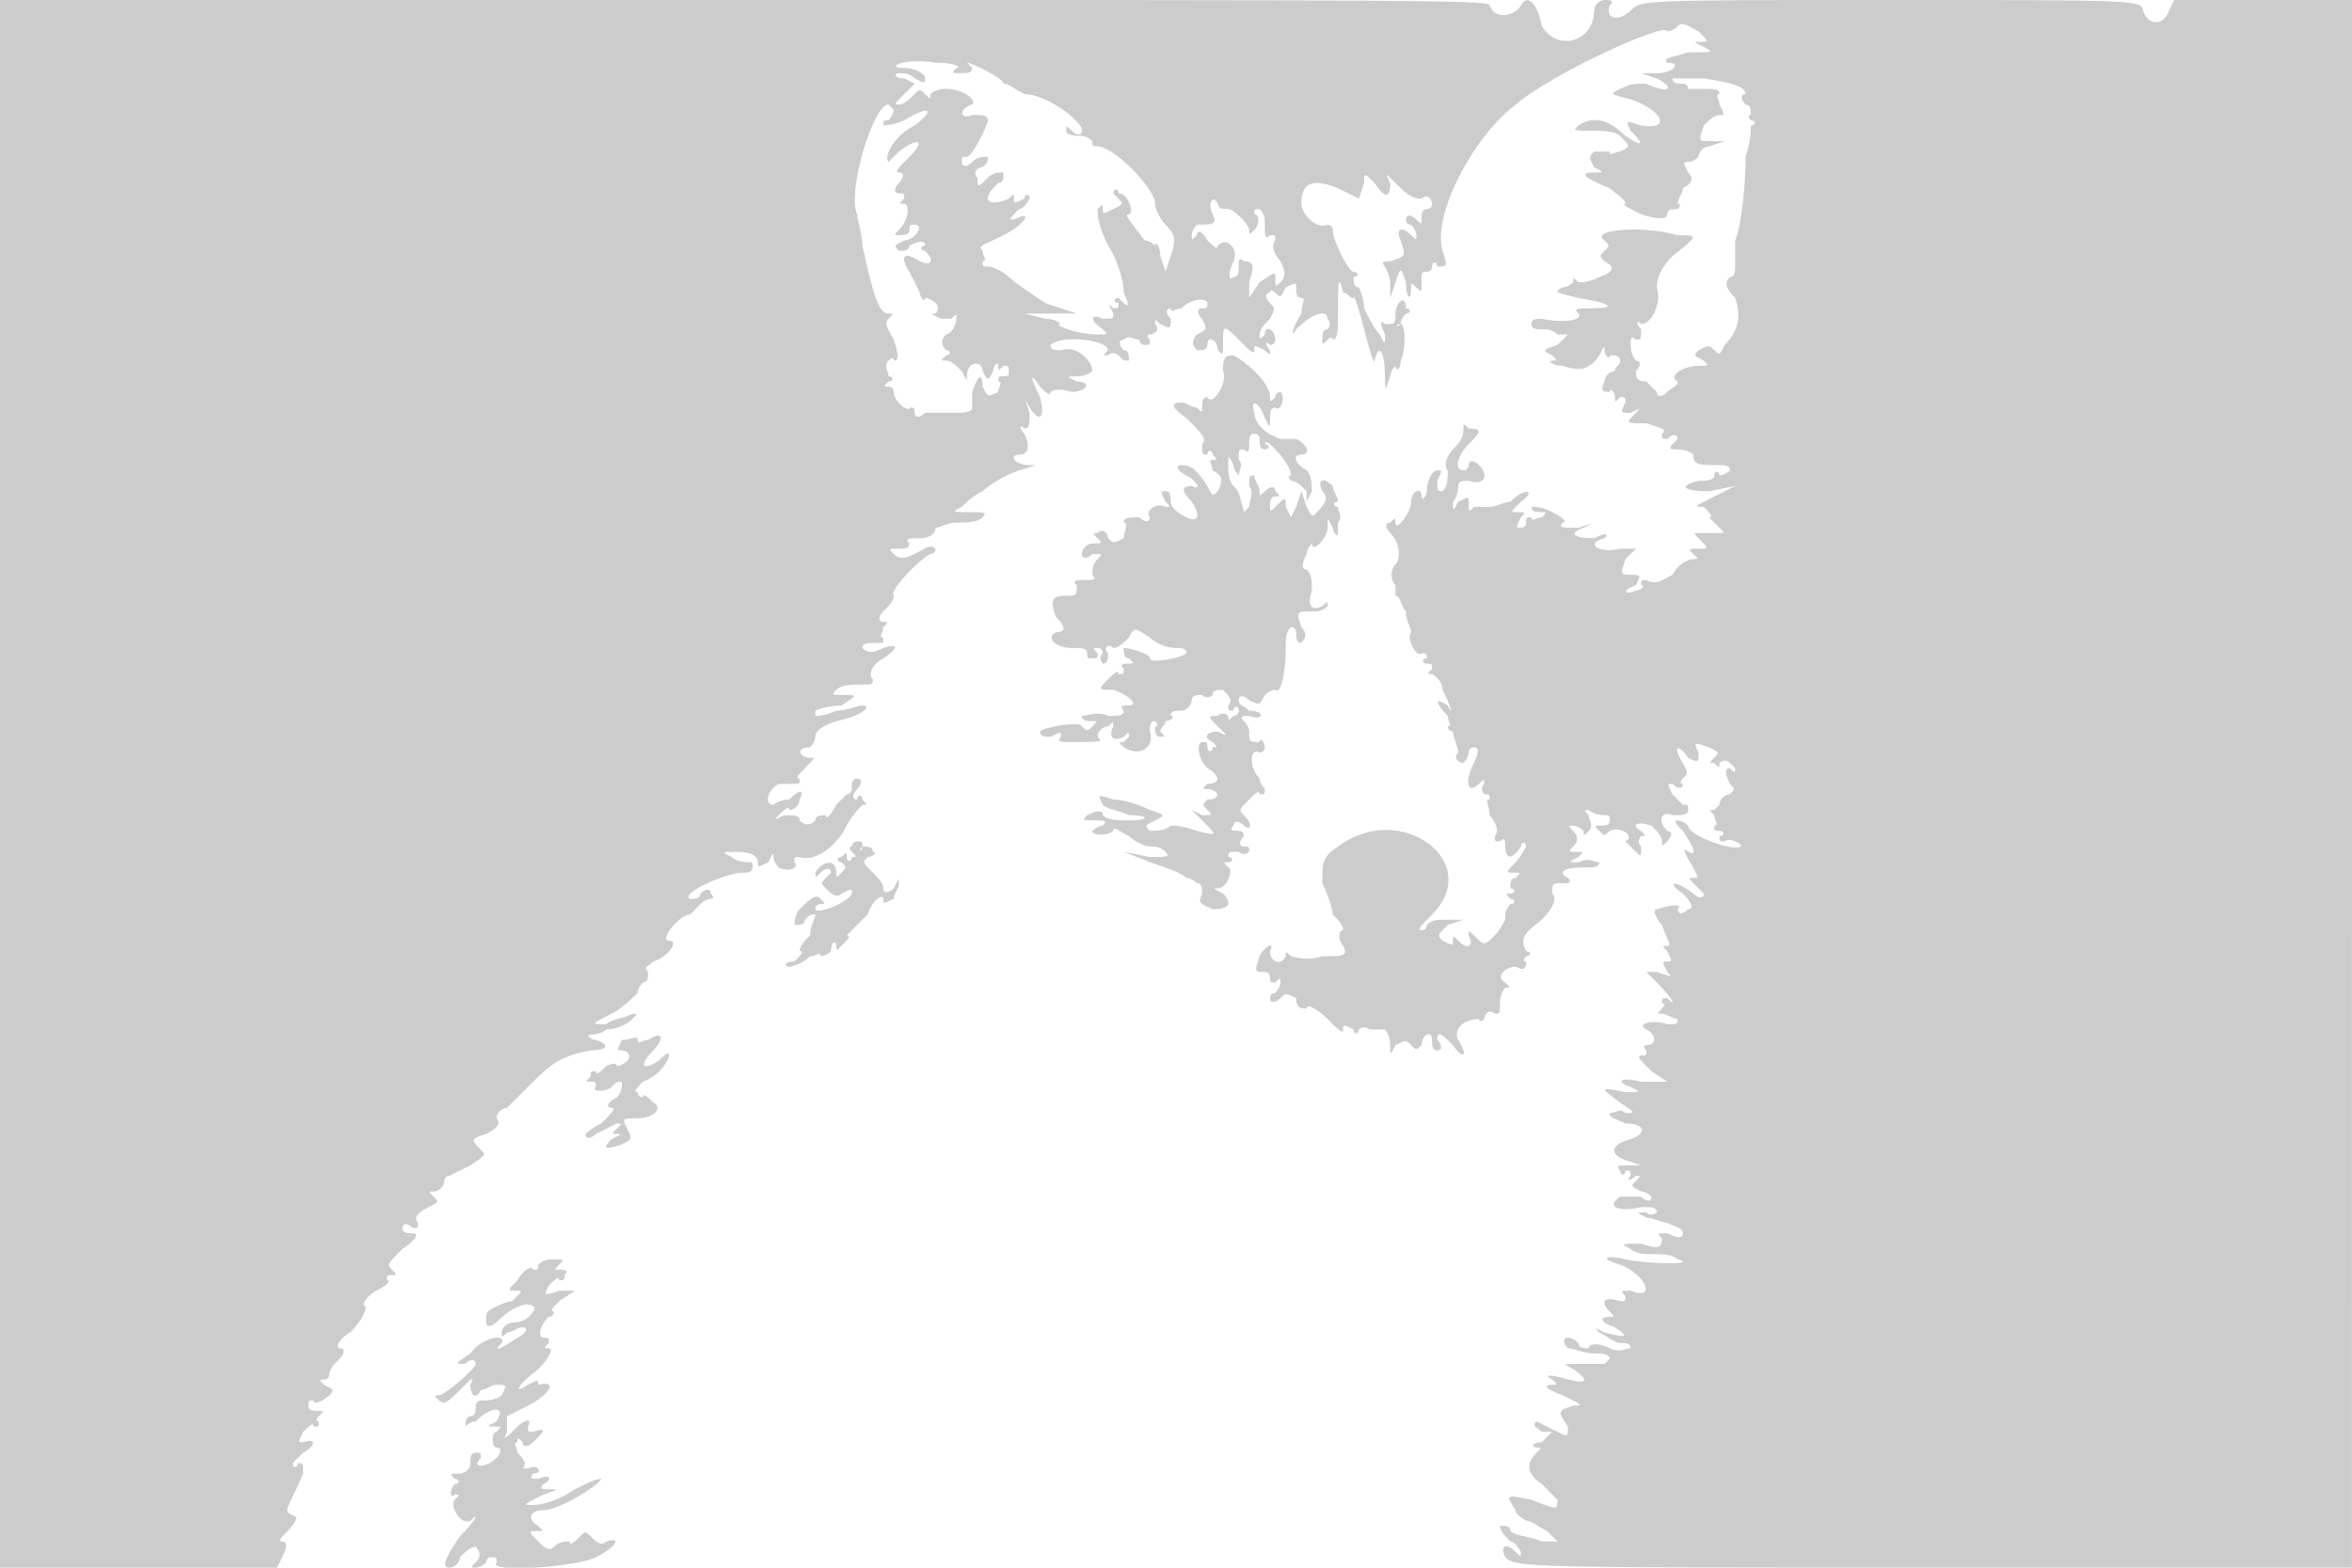 <svg version="1" xmlns="http://www.w3.org/2000/svg" width="600" height="400" viewBox="0 0 450 300"><path d="M0 150v150h53l1-2c1-2 1-3 0-3s0-1 1-2c2-2 2-3 1-3-2-1-1-1 2-8 0-2 0-2-1-2 0 1-1 1-1 0l2-2c2-1 3-3 0-2-1 0-1 0 0-2 1-1 2-2 2-1 1 0 1 0 1-1-1 0 0-1 0-1 1-1 1-1 0-1s-2 0-2-1 0-1 1-1c0 1 2 0 3-1s1-1-1-2c-1-1-1-1 0-1 0 0 1 0 1-1s1-2 2-3 1-2 0-2 0-2 2-3c2-2 3-4 3-5-1 0 0-2 2-3s3-2 2-2c0-1 0-1 1-1s1 0 0-1-1-1 2-4c3-2 3-3 2-3s-2 0-2-1 1-1 2 0c1 0 1 0 1-1-1-1 0-2 2-3s2-1 1-2-1-1 0-1 2-1 2-2c0 0 0-1 1-1l4-2c3-2 3-2 2-3-2-2-2-2 1-3 2-1 3-2 2-3 0-1 1-2 2-2l5-5c4-4 6-5 11-6 3 0 4-1 1-2-1 0-2-1-1-1 0 0 2 0 3-1 2 0 4-1 5-2s1-1 0-1c-2 1-4 1-5 2-3 0-3 0 1-2 2-1 4-3 5-4 0-1 1-2 1-2 1 0 1-1 1-2-1-1 0-1 1-2 3-1 5-4 3-4s2-5 4-5l2-2s1-1 2-1c0 0 1 0 0-1 0-1-1-1-2 0 0 1-1 1-2 1-2-1 7-5 10-5 1 0 2 0 2-1s0-1-1-1c0 0-2 0-3-1-2-1-2-1 1-1s4 1 4 2 0 1 2 0c1-2 1-2 1-1s1 2 1 2c2 1 4 0 3-1 0-1 0-1 1-1 3 1 7-2 9-6 1-2 3-4 3-4 1 0 1 0 0-1 0-1-1-1-1 0-1 0-1-1 0-2s1-2 0-2-1 1-1 1c0 1 0 2-1 2l-2 2c-1 2-2 3-2 2-1 0-2 0-2 1-1 1-2 1-3 0 0-1-1-1-3-1-2 1-2 1-1 0s2-2 2-1c1 0 2-1 2-2 1-2 0-2-2 0-2 0-3 1-3 1-2 0-1-3 1-4h3c1 0 1 0 1-1-1 0 0-1 1-2 2-2 2-2 1-2-2 0-3-2 0-2 0 0 1-1 1-2s1-2 4-3c5-1 7-3 5-3-1 0-3 1-5 1-2 1-4 1-4 1v-1s2-1 5-1c3-2 3-2 1-2-3 0-3 0-2-1s3-1 5-1 2 0 2-1c-1-1 0-3 2-4 3-2 3-3 0-2-2 1-3 1-4 0 0-1 1-1 4-1v-1c-1 0 0-1 0-2 1-1 1-1 0-1s-1-1 0-2 2-2 2-3c-1-1 5-7 7-8 1 0 1-1 1-1-1-1-2 0-4 1s-3 1-4 0-1-1 1-1c1 0 2 0 2-1-1-1 0-1 2-1s3-1 3-2c1 0 2-1 4-1s4 0 5-1 0-1-2-1c-4 0-4 0-2-1 1-1 2-2 4-3 1-1 4-3 7-4s4-1 2-1c-3 0-4-2-2-2s2-2 1-4c-1-1-1-2 0-1 1 0 1-1 1-3-1-3-1-3 0-1 2 3 3 2 2-2-2-4-2-5 0-2 1 1 2 2 2 1 0 0 1-1 4 0 3 0 4-2 1-2-2-1-2-1 0-1s3-1 3-1c0-2-3-5-6-4-1 0-2 0-2-1 2-2 11-1 11 1-1 1-1 1 0 1 1-1 2 0 2 0 1 1 1 1 2 1 0-1 0-2-1-2-1-1-1-2 0-2 1-1 2 0 3 0 0 1 1 1 1 1 1 0 1 0 1-1-1-1 0-1 0-1 1 0 2-1 1-2 0-1 0-1 1 0 2 1 2 1 2-1-1-1-1-2 0-2 0 1 1 0 2 0 2-2 5-2 5-1s0 1-1 1-1 1 0 2c1 2 1 2-1 3-1 1-1 2 0 3 1 0 2 0 2-1 0-2 2-1 2 1 1 1 1 1 1-1 0-4 0-4 3-1 2 2 3 3 3 2s0-1 2 0c1 1 1 1 1 0-1-1-1-2 0-1 1 0 1-1 1-1 0-2-2-3-2-1-1 1-1 1-1 0s1-2 2-3c1-2 1-2 0-3s-1-2 0-2c0-1 1 0 1 0 1 1 1 1 2-1 2-1 2-1 2 0s0 2 1 2 0 1 0 3c-2 3-2 5-1 3 3-3 6-4 6-2 1 1 0 2 0 2-1 0-1 1-1 2s0 1 1 0c0 0 1-1 1 0 1 0 1-2 1-5 0-6 0-8 1-4 1 0 1 1 2 1 0-1 1 2 2 6s2 7 2 6c1-4 2-1 2 3 0 3 0 3 1 0 0-1 1-2 1-2 0 1 1 1 1-1 1-2 1-7 0-7-1 1-1 0 0 0 0-1 1-2 1-2 1 0 1-1 0-1 0-3-2-1-2 1s0 2-2 2c-1-1-1 0 0 2 0 2 0 2-1 0-1-1-2-3-3-5 0-2-1-4-1-4-1 0-1-1-1-2 1 0 1-1 0-1s-4-6-4-8c0-1-1-1-1-1-2 1-5-2-5-4 0-4 2-5 7-3l4 2 1-3c0-2 0-2 2 0 2 3 3 3 3 0-1-2-1-2 1 0s3 3 5 3c1-1 2 0 2 1 0 0 0 1-1 1s-1 1-1 2 0 1-1 0-2-1-2 0c0 0 0 1 1 1 1 1 1 2 1 2 0 1 0 1-1 0-2-2-3-1-2 1 1 3 1 3-2 4-1 0-2 0-1 1 0 0 1 2 1 3v3l1-3c1-3 1-3 2 0 0 3 1 4 1 1 0-1 0-1 1 0s1 1 1-1 0-2 1-2c0 0 1 0 1-1s1-1 1 0c2 0 2 0 1-3-2-7 6-22 14-28 7-6 29-16 29-14 0 0 1 0 2-1s2 0 4 1c2 2 2 2 0 2-1 0-1 0 1 1s2 1-3 1c-3 1-5 1-4 2 3 0 1 2-2 2h-3l3 1c4 2 2 3-2 1-2 0-3 0-5 1s-2 1 2 2c6 2 8 6 2 5-3-1-3-1-2 1 3 3 2 3-1 1-3-3-6-4-9-2-1 1-1 1 2 1 2 0 5 0 6 1 2 2 2 2 0 3-1 0-2 1-2 0h-3c-1 1-1 1 0 3 2 1 2 1 0 1-3 0-2 1 3 3 1 1 3 2 3 3-1 0 1 1 3 2 3 1 5 1 5 0s1-1 2-1c0 0 1-1 0-1 0-1 1-2 1-3 2-1 2-2 1-3-1-2-1-2 0-2s2-1 2-1c0-1 1-2 2-2l3-1h-3c-2 0-2 0-1-3 1-1 2-2 3-2s1 0 0-2c0-1-1-2 0-2 0-1-1-1-3-1h-3c0-1-1-1-1-1-1 0-2 0-2-1h6c7 1 8 2 8 3-1 0-1 1 0 2 1 0 1 1 1 2-1 0 0 1 0 1 1 0 1 1 0 1 0 1 0 3-1 6 0 6-1 14-2 16v4c0 2 0 3-1 3-1 1-1 2 1 4 1 3 1 6-2 9-1 2-1 2-2 1s-1-1-3 0c-1 1-1 1 1 2 1 1 1 1-1 1-3 0-6 2-4 3 0 1-1 1-2 2s-2 1-2 0l-2-2c-2 0-2-1-2-2 1-1 1-2 0-2 0 0-1-1-1-3 0-1 0-2 1-1 1 0 1 0 1-2-1-1-1-2 0-1 2 0 4-4 3-7 0-2 1-4 3-6 5-4 5-4 1-4-7-2-17-1-14 1 1 1 1 1 0 2s-1 1 0 2c2 1 2 2-1 3-2 1-3 1-4 1-1-1-1-1-1 0 0 0-1 1-2 1-2 1-1 1 3 2 6 1 8 2 2 2-2 0-3 0-2 1s-2 2-7 1c-1 0-2 0-2 1s1 1 2 1 2 0 3 1h2l-2 2c-3 1-3 1-1 2 1 1 1 1 0 1s0 1 2 1c3 1 5 1 7-2 1-2 1-2 1-1s1 2 1 1c1 0 2 0 2 1s-1 1-1 2c-1 0-2 1-2 2-1 2 0 2 1 2 0-1 1 0 1 1s0 1 1 0c1 0 1 0 1 1-1 2-1 2 1 2 2-1 2-1 1 0-2 2-2 2 2 2 3 1 4 1 3 2 0 1 0 1 1 1 1-1 2-1 2 0l-1 1c-1 1 0 1 1 1 2 0 3 1 3 1 0 2 1 2 5 2 1 0 2 0 2 1-1 1-2 1-2 1 0-1-1-1-1 0s-2 1-3 1c-4 1-3 2 2 2l5-1-4 2c-4 2-4 2-2 2 1 1 2 2 1 2l2 2c1 1 1 1 0 1h-4c-1 0-1 0 0 1 2 2 2 2 0 2s-2 0-1 1 1 1 0 1-3 1-4 3c-2 1-3 2-5 1-1 0-1 0-1 1 1 0 0 1-1 1-2 1-3 0 0-1 1-2 1-2-1-2s-2 0-1-3l2-2h-3c-4 1-7-1-3-2 1-1 0-1-2 0-4 0-5-1-2-2 2-1 2-1-1 0-3 0-4 0-3-1 1 0 0-1-2-2s-3-1-4-1c0 1 1 1 2 1s1 0 0 1c-1 0-2 1-2 0-1 0-1 0-1 1s-1 1-1 1c-1 0-1 0 0-2 1-1 1-1-1-1-1 0-1 0 1-2 3-2 1-3-2 0-1 0-3 1-4 1h-3c-1 1-1 1-1-1 0-1 0-1-2 0-1 2-1 2-1 0 1-1 1-3 1-3 0-1 1-1 2-1 3 1 4-1 2-3-1-1-2-1-2 0 0 0 0 1-1 1-2 0-1-3 1-5s3-3 0-3c-1-1-1-1-1 0s0 2-2 4c-1 1-2 3-1 4 0 2 0 3-1 4-1 0-1 0-1-2 1-2 1-2 0-2s-2 2-2 4c0 1-1 2-1 1 0-2-2-1-2 1s-3 6-3 4c0-1 0-1-1 0-1 0-1 1 0 2 2 2 2 5 1 6s-1 3 0 4v2c1 0 1 2 2 3 0 2 1 3 1 4-1 1 1 5 2 4 1 0 1 0 1 1-1 0-1 1 0 1s1 0 1 1c-1 1-1 1 0 1 0 0 2 1 2 3 2 4 2 5 1 3-3-2-2 0 0 2 0 1 1 2 0 2 0 0 0 1 1 1 0 1 1 3 1 4-1 1 0 2 1 2 0 0 1-1 1-2 0 0 0-1 1-1s1 1 0 3c-2 4-1 6 1 4 1-1 1-1 1 0-1 1 0 2 0 2 1 0 1 0 1 1-1 0 0 1 0 3 1 1 2 3 1 4 0 1 0 1 1 1 1-1 1 0 1 1 0 2 1 3 3 0 0-1 1-1 1 0 0 0-1 2-2 3-2 2-2 2 0 2 1 0 1 0 0 1-1 0-1 1-1 2 1 0 1 1 0 1s-1 0 0 1c1 0 1 1 0 1-1 1-1 2-1 3 0 0-1 2-2 3-2 2-2 2-4 0-1-1-1-1-1 0 1 2 0 3-2 1-1-1-1-1-1 0s0 1-2 0c-1-1-1-1 1-3l3-1h-3c-2 0-3 0-4 1 0 1-1 1-1 1-1 0 0-1 2-3 10-10-6-22-18-13-3 2-3 3-3 7 1 2 2 5 2 6 1 1 2 2 2 3-1 0-1 2 0 3 1 2 0 2-4 2-3 1-6 0-6 0-1-1-1-1-1 0-1 2-3 1-3-1 1-2-1-1-2 1-1 3-1 3 1 3 0 0 1 0 1 1s0 1 1 1c1-1 1-1 1 0 0 0 0 1-1 2-1 0-1 1-1 1 0 1 1 1 2 0s1-1 3 0c0 2 1 2 2 2 0-1 2 0 4 2s3 3 3 2 0-1 2 0c0 1 1 1 1 0 0 0 1-1 2 0h3s1 1 1 3 0 2 1 0c2-1 2-1 3 0s1 1 2 0c0-2 2-3 2-1 0 1 0 2 1 2s1-1 0-2c0-2 1-1 3 1 2 3 3 2 1-1-1-2 1-4 4-4 0 1 1 0 1 0 0-1 1-2 2-1 1 0 1 0 1-2s1-3 1-3c1 0 1 0 0-1-2-1 0-3 2-3 2 1 2 0 2-1-1 0 0-1 0-1 1 0 1-1 0-1-1-2-1-3 3-6 2-2 3-4 2-5 0-2 0-2 2-2 1 0 2 0 1-1-2-1-1-2 3-2 2 0 3 0 3-1-1 0-2-1-4 0-2 0-2 0 0-1 1-1 1-1 0-1-2 0-2 0-1-1s1-2 0-3-1-1 0-1c0 0 1 0 2 1 0 1 0 1 1 0s0-2 0-3c-1-1-1-1 0-1 1 1 3 1 3 1 1 0 1 0 1 1s-1 1-2 1-1 0 0 1 1 1 2 0c2-1 5 1 3 2l2 2c1 1 1 1 1-1-1-1 0-2 0-2 1 0 1 0 0-1-2-1-1-2 2-1 1 1 2 2 2 3s0 1 1 0 1-2 0-2c-2-2-1-4 1-3 2 0 3 0 3-1s0-1-1-1l-2-2c-1-2-1-2 0-2 1 1 2 1 2 0-1 0 0-1 0-1 1-1 1-1 0-3-2-3-1-4 1-1 2 1 2 1 2-1-1-2-1-2 2-1 2 1 2 1 1 2s-1 1 0 1c1 1 1 1 1 0 0 0 1-1 2 0l1 1c0 1 0 1-1 0-1 0-1 1 0 3 1 1 1 1 0 2-1 0-2 1-2 2l-1 1c-1 0-1 0 0 1 0 1 1 2 0 2 0 1 0 1 1 1s1 1 0 1c0 1 0 1 1 1 1-1 4 1 3 1-1 1-10-2-10-4-1-1-2-1-2-1-1 0 0 1 1 2 2 3 3 5 1 4-1-1-1 0 1 3 1 2 1 2 0 2s-1 0 0 1l2 2c0 1-1 1-2 0-4-3-5-2-2 0 2 2 2 3 1 3-1 1-2 1-2 0 1-1-1-1-4 0-1 0 0 2 1 3 1 3 2 4 1 4s-1 0 0 1c1 2 1 2 0 2s-1 0 0 2c1 1 1 1-2 0h-2l2 2c3 3 4 5 2 3-1 0-1 0-1 1 1 0 0 1 0 1-1 1-1 1 0 1s2 1 3 1c0 1 0 1-2 1-3-1-6 0-4 1s2 3 0 3c0 0-1 0 0 1 0 1 0 1-1 1s0 1 2 3l3 2h-5c-4-1-5 0-2 1 2 1 2 1-1 1-5-1-5-1-1 2 3 2 3 2 1 2-1-1-2 0-3 0 0 1 1 1 3 2 4 0 4 2 1 3-4 1-4 3-1 4l3 1h-3c-1 0-2 0-1 1 0 1 1 1 1 0 1 0 1 0 1 1-1 1 0 1 1 0 1 0 1 0 0 1s-1 1 1 2c1 0 2 1 2 1 0 1-1 1-2 0h-4c-3 2 0 3 4 2 2 0 3 0 3 1 0 0-1 1-2 0-2 0-2 0 0 1 1 0 3 1 4 1 2 1 3 1 3 2s-1 1-3 0c-2 0-2 0-1 1 0 2-1 2-4 1-4 0-4 0-2 1 1 1 3 1 4 1 2 0 4 0 5 1 4 1-5 1-10 0-4-1-5 0-1 1 5 2 7 7 2 5-2 0-2 0-1 1 0 1 0 1-1 1-3-1-4 0-2 2 1 1 1 1 0 1-2 0-2 1 1 2 3 2 2 2-2 1-2-1-2-1-1 0 2 1 3 2 4 2s2 0 2 1c-1 0-2 1-4 0s-4-1-4 0c-1 0-2 0-2-1-1-1-2-1-2-1-1 0-1 1 0 2 1 0 3 1 5 1 1 0 3 0 3 1l-1 1h-5c-3 0-3 0-1 1 3 2 3 3-1 2-3-1-5-1-3 0 1 1 1 1 0 1-2 0-1 1 2 2 4 2 4 2 2 2-3 1-3 1-1 4 0 2 0 2-2 1l-4-2c-1 1 0 1 1 2h2l-2 2c-2 0-2 1-1 1s1 0 0 1c-2 2-2 4 1 6l3 3c0 2 0 2-5 0-5-1-5-1-3 2 0 1 2 2 2 2 1 0 2 1 4 2l2 2h-3c-2-1-5-1-6-2 0-1-1-1-2-1 0 1 1 2 2 3 1 0 2 2 2 2 0 1 0 1-1 0-2-2-3-1-2 1 2 2 4 2 82 2h80V0h-34l-1 2c-1 3-4 3-5 0 0-2-2-2-48-2-48 0-48 0-50 2s-5 2-4-1c1-1 0-1-1-1s-2 1-2 2c0 6-7 8-10 3-1-5-3-6-4-4s-5 3-6 0c0-1-17-1-143-1H0v150zM183 13c-1 1-1 1 1 1 1 0 2 0 2-1l-1-1c1 0 7 3 7 4 1 0 2 1 4 2 4 0 11 5 11 7 0 1-1 1-2 0s-1-1-1 0 2 1 3 1 2 1 2 1c0 1 0 1 1 1 3 0 11 8 11 11 0 1 1 3 2 4 2 2 2 3 1 6l-1 3-1-3c0-2-1-3-1-2 0 0-1-1-2-1-3-4-4-5-3-5s0-4-2-4c0-1-1-1-1 0l1 1c1 1 1 1-1 2s-2 1-2 0 0-1-1 0c0 1 0 3 2 7 2 3 3 7 3 9 1 2 1 3 0 2l-1-1c-1 0-1 1 0 1 0 1 0 1-1 1-1-1-1-1 0 1 0 1 0 1-2 1-2-1-3 0 0 2 1 1 1 1-1 1-4 0-9-2-7-2 0 0-1-1-3-1l-4-1h10l-6-2c-3-2-6-4-7-5s-3-2-4-2-1 0-1-1c1 0 0-1 0-2-1-1 0-1 4-3s6-5 2-3c-1 0-1 0 1-2 1 0 2-2 2-2 0-1-1-1-1 0-2 1-2 1-2 0s0-1-1 0c-2 1-4 1-4 0s1-2 2-3c1 0 1-1 1-2-1 0-2 0-3 1-2 2-2 2-2 0-1-1 0-2 1-2 1-1 1-1 1-2-1 0-2 0-3 1s-2 1-2 0 0-1 1-1 4-6 4-7-1-1-3-1c-2 1-3-1 0-2 1-1-2-3-5-3-2 0-3 1-3 1 0 1 0 1-1 0s-1-1-2 0-2 2-3 2-1 0 1-2l2-2-2-1c-2 0-2-1-1-1s2 0 3 1c2 1 2 1 2 0s-2-2-4-2c-4 0 0-2 6-1 4 0 5 1 4 1zm-12 8c0 1-1 2-1 2-1 0-1 0-1 1 0 0 2 0 4-1 5-3 6-2 2 1-4 2-6 6-5 7l2-2c4-3 5-2 2 1-2 2-3 3-2 3s1 1 0 2-1 2 0 2 1 0 1 1c-1 1-1 1 0 1s1 3-1 5c-1 1-1 1 0 1s2 0 2-1 0-1 1-1c2 0 0 3-2 3-2 1-2 1-1 2 1 0 2 0 2-1 2-1 3-1 3 0-1 0-1 1 0 1 2 2 1 3-1 2-3-2-4-1-2 2l2 4c0 1 1 2 1 1 1 0 2 1 2 1 1 1 0 2 0 2-1 0-1 0 1 1h2c1-1 1-1 1 0s-1 3-2 3c-1 1-1 2 0 3 1 0 1 1 0 1-1 1-1 1 0 1s2 1 3 2c1 2 1 2 1 1 0-3 3-3 3-1 1 2 1 2 2 0 0-1 1-2 1-1s0 1 1 0c1 0 1 0 1 1s0 1-1 1-1 0-1 1c1 0 0 1 0 2-2 1-2 1-3-1 0-3-1-2-2 1v3c0 1-2 1-3 1h-6c-1 1-2 1-2 0s0-1-1-1c0 1-3-1-3-3 0-1-1-1-1-1-1 0-1 0 0-1 1 0 1-1 0-1 0-1-1-2 0-3 0 0 1-1 1 0 1 0 1-1 0-4-1-2-2-3-1-4s1-1 0-1c-2 0-3-4-5-13 0-2-1-5-1-6-2-4 3-21 6-21l1 1zm64 19c1 0 4 3 4 4s0 1 1 0 1-3 0-3c0-1 0-1 1-1 1 1 1 2 1 3 0 2 0 3 1 2 1 0 1 0 1 1-1 1 0 3 1 4 1 2 1 3 0 4s-1 1-1-1c0-1 0-1-3 1l-2 3v-3c1-3 1-4-1-4-1-1-1 0-1 1s0 2-1 2c-1 1-1-1 0-3s-1-5-3-3c0 1-1 0-2-1-1-2-2-2-2-1-1 1-1 1-1 0s1-2 1-2c3 0 4 0 3-2s0-4 1-2c0 1 1 1 2 1zm-1 31c1 2-2 7-3 5-1 0-1 1-1 2s0 1-1 0c-1 0-2-1-3-1-2 0-2 1 1 3 3 3 4 4 3 5 0 2 0 2 1 2 0-1 1-1 1 0 1 1 1 1 0 1s0 1 0 2c2 1 2 2 1 4-1 1-1 1-2-1-2-3-3-4-5-4-1 0-1 1 1 2s3 3 1 2c-2 0-2 1 0 3 2 3 1 4-1 3s-3-2-3-3 0-2-1-2-1 0 0 2c1 1 1 1 0 1-2-1-4 1-3 2 0 1-1 1-2 0-2 0-3 0-3 1 1 0 0 2 0 3-2 1-2 1-3 0 0-1-1-2-2-1-1 0-1 0 0 1s1 1-1 1c-1 0-2 1-2 2s1 1 2 0c2 0 2 0 1 1s-1 2-1 3c1 1 0 1-1 1-2 0-3 0-2 1 0 2 0 2-2 2-3 0-3 1-2 4 2 2 2 3 0 3-2 1 0 3 3 3 2 0 3 0 3 1s0 1 1 1 1 0 1-1c-1-1-1-1 0-1s1 1 1 1c-1 1 0 2 0 2 1 0 1-1 1-2-1-1 0-2 1-1 1 0 2-1 3-2 1-2 1-2 4 0 1 1 3 2 5 2 1 0 2 0 2 1-1 1-7 2-7 1s-4-2-5-2c0 1 0 2 1 2 1 1 1 1 0 1s-2 0-1 1c0 1 0 1-1 1 0-1-1 0-2 1-2 2-2 2 1 2 3 1 5 3 3 3-1 0-2 0-1 1 0 1-1 1-3 1-2-1-4 0-5 0 0 1 1 1 2 1s1 0 0 1-1 1-2 0c0-1-7 0-8 1 0 1 1 1 2 1 2-1 2-1 2 0-1 1 0 1 2 1 6 0 6 0 5-1 0-1 1-2 2-2 1-1 1-1 1 0-1 2 0 3 2 2 1-1 1-1 1 0l-1 1c-1 0-1 0 0 1 3 2 6 0 5-3 0-1 0-2 1-2 0 0 1 1 0 1 0 1 0 2 1 2s1 0 0-1c0-1 1-1 1-2 1 0 2-1 1-1 0-1 1-1 2-1s2-1 2-2 1-1 2-1c1 1 2 0 2 0 0-1 1-1 2-1 1 1 2 2 1 3 0 1 0 1 1 1 0-1 1-1 1 0 0 0 0 1-1 1-1 1-1 1-1 0 0 0-1-1-2 0-2 0-2 0 0 2s2 2 0 1c-2 0-3 1-1 2 1 1 1 1 0 1 0 1-1 1-1 0s0-1-1-1-1 3 1 5c2 1 3 3 0 3-1 1-1 1 0 1 2 0 3 2 0 2-1 1-1 1 0 2s1 1-1 1l-2-1 2 2c3 3 3 3-1 2-3-1-4-1-5-1-1 1-3 1-4 1-1-1-1-1 1-2s2-1-1-2c-2-1-5-2-7-2-3-1-3-1-2 1 1 1 3 1 5 2 4 0 4 1 0 1-2 0-4 0-5-1 0-1-1-1-3 0-1 1-1 1 2 1 1 0 2 0 1 1-1 0-2 1-2 1 0 1 3 1 4 0 0-1 1 0 3 1 1 1 3 2 4 2s2 0 3 1 0 1-3 1l-5-1 5 2c3 1 6 2 7 3 1 0 2 1 2 1 1 0 1 1 1 2-1 2 0 2 2 3 3 0 4-1 2-3-2-1-2-1-1-1 2 0 3-4 2-4-1-1-1-1 0-1s1-1 0-1c0-1 0-1 2-1 1 1 2 0 2 0 0-1 0-1-1-1s-1-1 0-2c0 0 0-1-1-1s-2 0-1-1c0-1 1-1 2 0s2 0 0-2c-1-1-1-1 1-3 1-1 2-2 2-1 1 0 1 0 1-1 0 0-1-1-1-2-2-2-2-6 0-5 0 0 1 0 1-1s-1-2-1-1c-2 0-2 0-2-2 0-1-1-2-1-2-1-1 0-1 1-1 3 1 3-1 0-1-1-1-2-1-2-2s1-1 2 0c2 1 2 1 3-1 0 0 1-1 2-1 1 1 2-3 2-8 0-2 0-3 1-4 1 0 1 1 1 1 0 1 0 2 1 2 1-1 1-2 0-3-1-3-1-3 2-3 1 0 2 0 3-1 0-1 0-1-1 0-2 1-3 0-2-3 0-2 0-3-1-4-1 0-1-1 0-3 0-1 1-2 1-2 0 2 3-1 3-3s0-2 1 0c0 1 1 2 1 1v-2c1-1 0-2 0-3-1 0-1-1 0-1 0-1-1-2-1-3-2-2-3-1-2 1 1 1 1 2-1 4-1 1-1 1-2-1l-1-3-1 3-1 2-1-2c0-2 0-2-2 0-1 1-1 1-1 0s0-2 1-2 1 0 0-1c0-1-1-1-2 0s-1 1-1 0-1-2-1-3c-1 0-1 0-1 2 1 1 0 3 0 4l-1 1c-1-4-1-4-2-5s-1-3-1-4c0-2 0-2 1 0 0 1 1 2 1 2 0-1 1-2 0-3 0-2 0-2 1-2 1 1 1 0 1-1s0-2 1-2 1 1 1 1c0 1 0 2 1 2s1-1 0-1c0-1 1 0 2 1 2 2 3 4 3 5-1 0 0 1 0 1 1 0 2 1 3 2v2l1-2c0-1 0-3-1-4-2-1-3-3-1-3s1-2-1-3h-2-1c-3-1-5-3-5-5-1-3 1-2 2 1 1 2 1 2 1 0 0-1 0-2 1-2 1 1 2-2 1-3 0 0-1 0-1 1-1 1-1 1-1 0 0-3-5-7-7-8-2 0-2 1-2 3zm-71 91c-1 0 0 1 0 1 1 1 1 1 0 1 0 1-1 1-1 0s0-1-1 0c-1 0-1 1 0 1 1 1 1 1 0 2s-1 1-1 0c0-3-3-2-4 0 0 1 0 1 1 0s2-1 2 0l-1 1c-1 1-1 1 0 2s2 2 3 1c2-1 2-1 2 0-1 2-7 4-7 3s1-1 1-1c1 0 1 0 0-1s-2 0-4 2c-1 1-1 3-1 3 1 0 2 0 2-1 1-1 1-1 2-1 0 1-1 2-1 4-1 1-2 2-2 3 1 0 0 1-1 2-2 0-2 1-1 1s3-1 4-2c1 0 2-1 2 0 0 0 1 0 2-1 0-2 1-2 1-1s0 1 1 0 2-2 1-2l4-4c1-3 3-4 3-3s0 1 2 0c0-1 1-2 1-3s0-1-1 1c-1 1-2 1-2 0s-1-2-2-3c-2-2-2-2-1-3 1 0 2-1 1-1 0-1-1-1-2-1 0 1-1 1 0 0 0-1 0-1-1-1 0 0-1 0-1 1zm-44 37c-1 2-1 2 0 2s2 1 1 2c0 0-1 1-2 1 0-1-2 0-2 0-1 1-2 2-2 1-1 0-1 0-1 1-1 1-1 1 0 1s1 0 1 1c-1 1 2 1 3 0s1-1 2-1c0 1 0 2-1 3-2 1-2 2-1 2s0 1-2 3c-2 1-3 2-3 2 0 1 1 1 2 0l4-2c1 0 1 0 0 1s-1 1 0 1 1 0-1 1c-2 2-1 2 2 1 2-1 2-1 1-3s-1-2 2-2 5-2 3-3c-1-1-2-2-2-1 0 0-1 0-1-1-1 0 0-1 1-2 3-1 5-4 5-5s-1 0-2 1c-3 2-4 1-1-2 2-2 2-4-1-2-1 0-2 1-2 0s-1 0-3 0zm-16 43c0 1 0 1-1 1 0-1-2 0-3 2-2 2-2 2 0 2 1 0 1 0-1 2-1 0-3 1-3 1-2 1-2 1-2 3 0 1 1 1 2 0 3-3 6-4 7-3 1 0-1 3-3 3s-3 1-3 2 0 1 1 0c1 0 2-1 3-1s1 1-1 2c-3 2-5 3-3 1 1-2-4-1-6 2-3 2-3 2-1 2 1-1 2-1 2 0s-6 6-7 6-1 0 0 1 2 0 4-2 3-3 2-1c0 2 1 3 2 1 1 0 2-1 3-1 2 0 2 0 1 2-1 1-3 1-4 1s-1 1-1 2c0 0 0 1-1 1 0 0-1 0-1 2 0 0 1-1 2-1 3-3 6-3 4 0-2 1-2 1 0 1 1 0 1 0 0 1-1 0-1 3 0 3s1 1 0 2c-2 2-5 2-3 0 0-1 0-1-1-1s-1 1-1 2-1 2-2 2c-2 0-2 0-1 1 1 0 1 1 0 1-1 1-1 3 0 2 1 0 1 0 0 1s1 5 3 4c2-2 1 0-2 3-2 3-4 6-2 6 1 0 2-1 2-2 1-1 2-2 3-2 1 1 1 2 0 3s-1 1 0 1c0 0 1 0 2-1 0-1 1-1 1-1 1 0 1 0 1 1-2 2 15 1 19-1s5-4 2-3c-1 1-2 0-3-1s-1-1-2 0-2 2-2 1c-1 0-2 0-3 1s-2 0-3-1c-2-2-2-2 0-2 1 0 1 0 0-1-2-1-2-3 1-3s11-5 11-6c-1 0-3 1-5 2-3 2-6 3-8 3s-2 0 2-2c3-1 3-1 1-1-1 0-2 0-1-1 2-1 1-2-1-1-1 0-2 0-1-1 2 0 1-2-1-1h-1c1-1 0-2-1-3 0-1-1-2 0-2 0-1 0-1 1 0 0 1 1 1 2 0 2-2 3-3 0-2-1 0-1 0-1-1 1-2-1-1-2 0-2 2-3 3-2 1v-3l4-2c4-2 6-5 2-4-1 1-1 1 0 0 0-1 0-1-2 0-3 2-2 0 2-3 2-2 3-4 2-4s-1 0 0-1c0-1 0-1-1-1s-1-2 1-4c1 0 1-1 1-1-1 0 0-1 1-2l3-2h-3c-3 1-3 1-2-1 1-1 2-2 2-1 1 0 1 0 1-1 1-1 0-1-1-1s-1 0 0-1 1-1-1-1c-1 0-2 0-3 1z" fill="#ccc"/></svg>